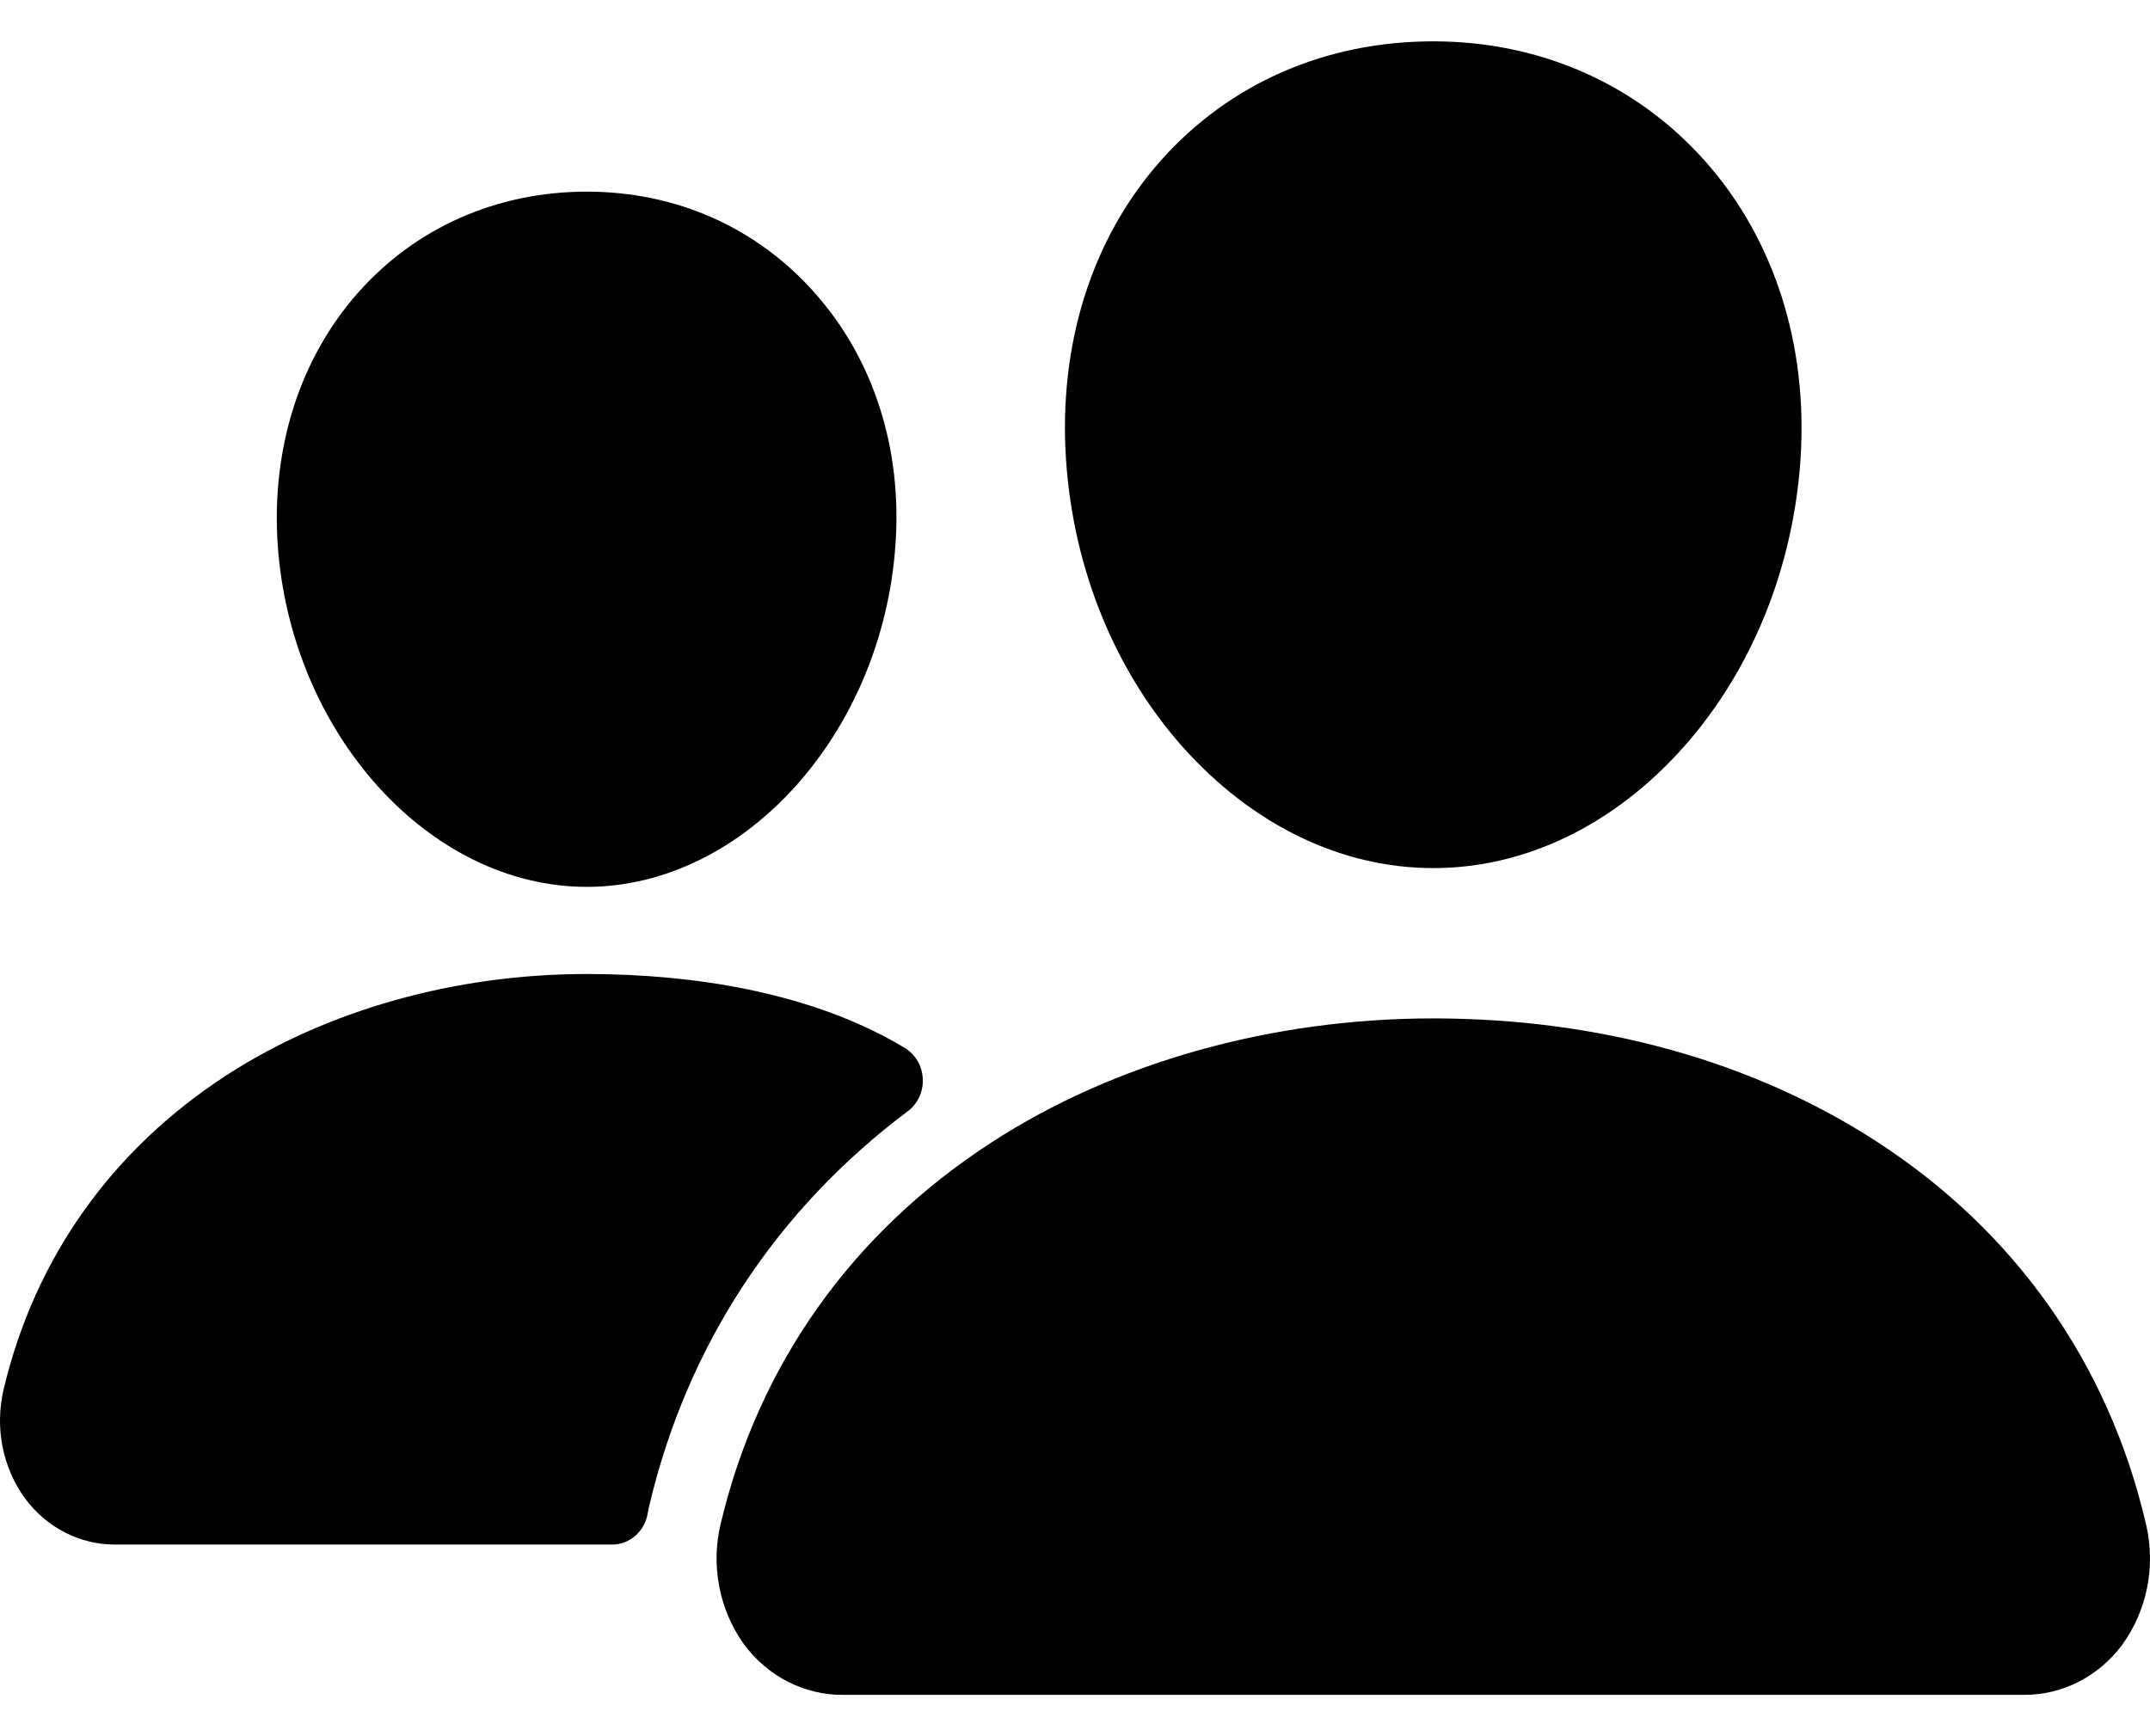 <svg width="26" height="21" viewBox="0 0 26 21" fill="none" xmlns="http://www.w3.org/2000/svg">
<path d="M17.333 10.5C16.22 10.5 15.143 9.978 14.3 9.032C13.48 8.109 12.98 6.877 12.892 5.566C12.797 4.167 13.204 2.881 14.037 1.943C14.869 1.006 16.033 0.5 17.333 0.5C18.624 0.5 19.791 1.015 20.621 1.95C21.459 2.894 21.867 4.178 21.773 5.565C21.682 6.878 21.182 8.109 20.364 9.031C19.524 9.978 18.447 10.5 17.333 10.5ZM24.474 20.5H10.193C9.963 20.501 9.737 20.447 9.53 20.342C9.323 20.237 9.143 20.084 9.001 19.894C8.852 19.688 8.748 19.449 8.699 19.195C8.649 18.942 8.655 18.679 8.716 18.428C9.172 16.507 10.302 14.914 11.984 13.822C13.476 12.852 15.376 12.318 17.333 12.318C19.329 12.318 21.179 12.829 22.68 13.798C24.365 14.885 25.497 16.488 25.951 18.432C26.011 18.683 26.016 18.945 25.966 19.199C25.916 19.452 25.812 19.691 25.662 19.897C25.521 20.086 25.341 20.238 25.135 20.343C24.929 20.448 24.703 20.501 24.474 20.5ZM7.096 10.727C5.19 10.727 3.514 8.868 3.358 6.584C3.281 5.413 3.629 4.331 4.333 3.537C5.03 2.751 6.012 2.318 7.096 2.318C8.179 2.318 9.154 2.753 9.854 3.544C10.564 4.344 10.911 5.424 10.829 6.585C10.674 8.869 8.999 10.727 7.096 10.727ZM10.652 12.514C9.7 12.026 8.463 11.781 7.096 11.781C5.501 11.781 3.951 12.218 2.732 13.01C1.35 13.909 0.421 15.219 0.045 16.8C-0.009 17.027 -0.015 17.265 0.03 17.495C0.075 17.725 0.169 17.941 0.305 18.127C0.434 18.301 0.599 18.441 0.788 18.537C0.976 18.633 1.183 18.683 1.393 18.682H7.406C7.507 18.682 7.605 18.644 7.683 18.576C7.761 18.508 7.814 18.413 7.832 18.308C7.838 18.273 7.845 18.237 7.854 18.202C8.313 16.267 9.39 14.631 10.98 13.439C11.039 13.395 11.085 13.336 11.117 13.268C11.148 13.2 11.163 13.125 11.159 13.049C11.156 12.973 11.135 12.9 11.098 12.835C11.06 12.771 11.008 12.717 10.946 12.678C10.861 12.626 10.763 12.571 10.652 12.514Z" fill="black"/>
</svg>
